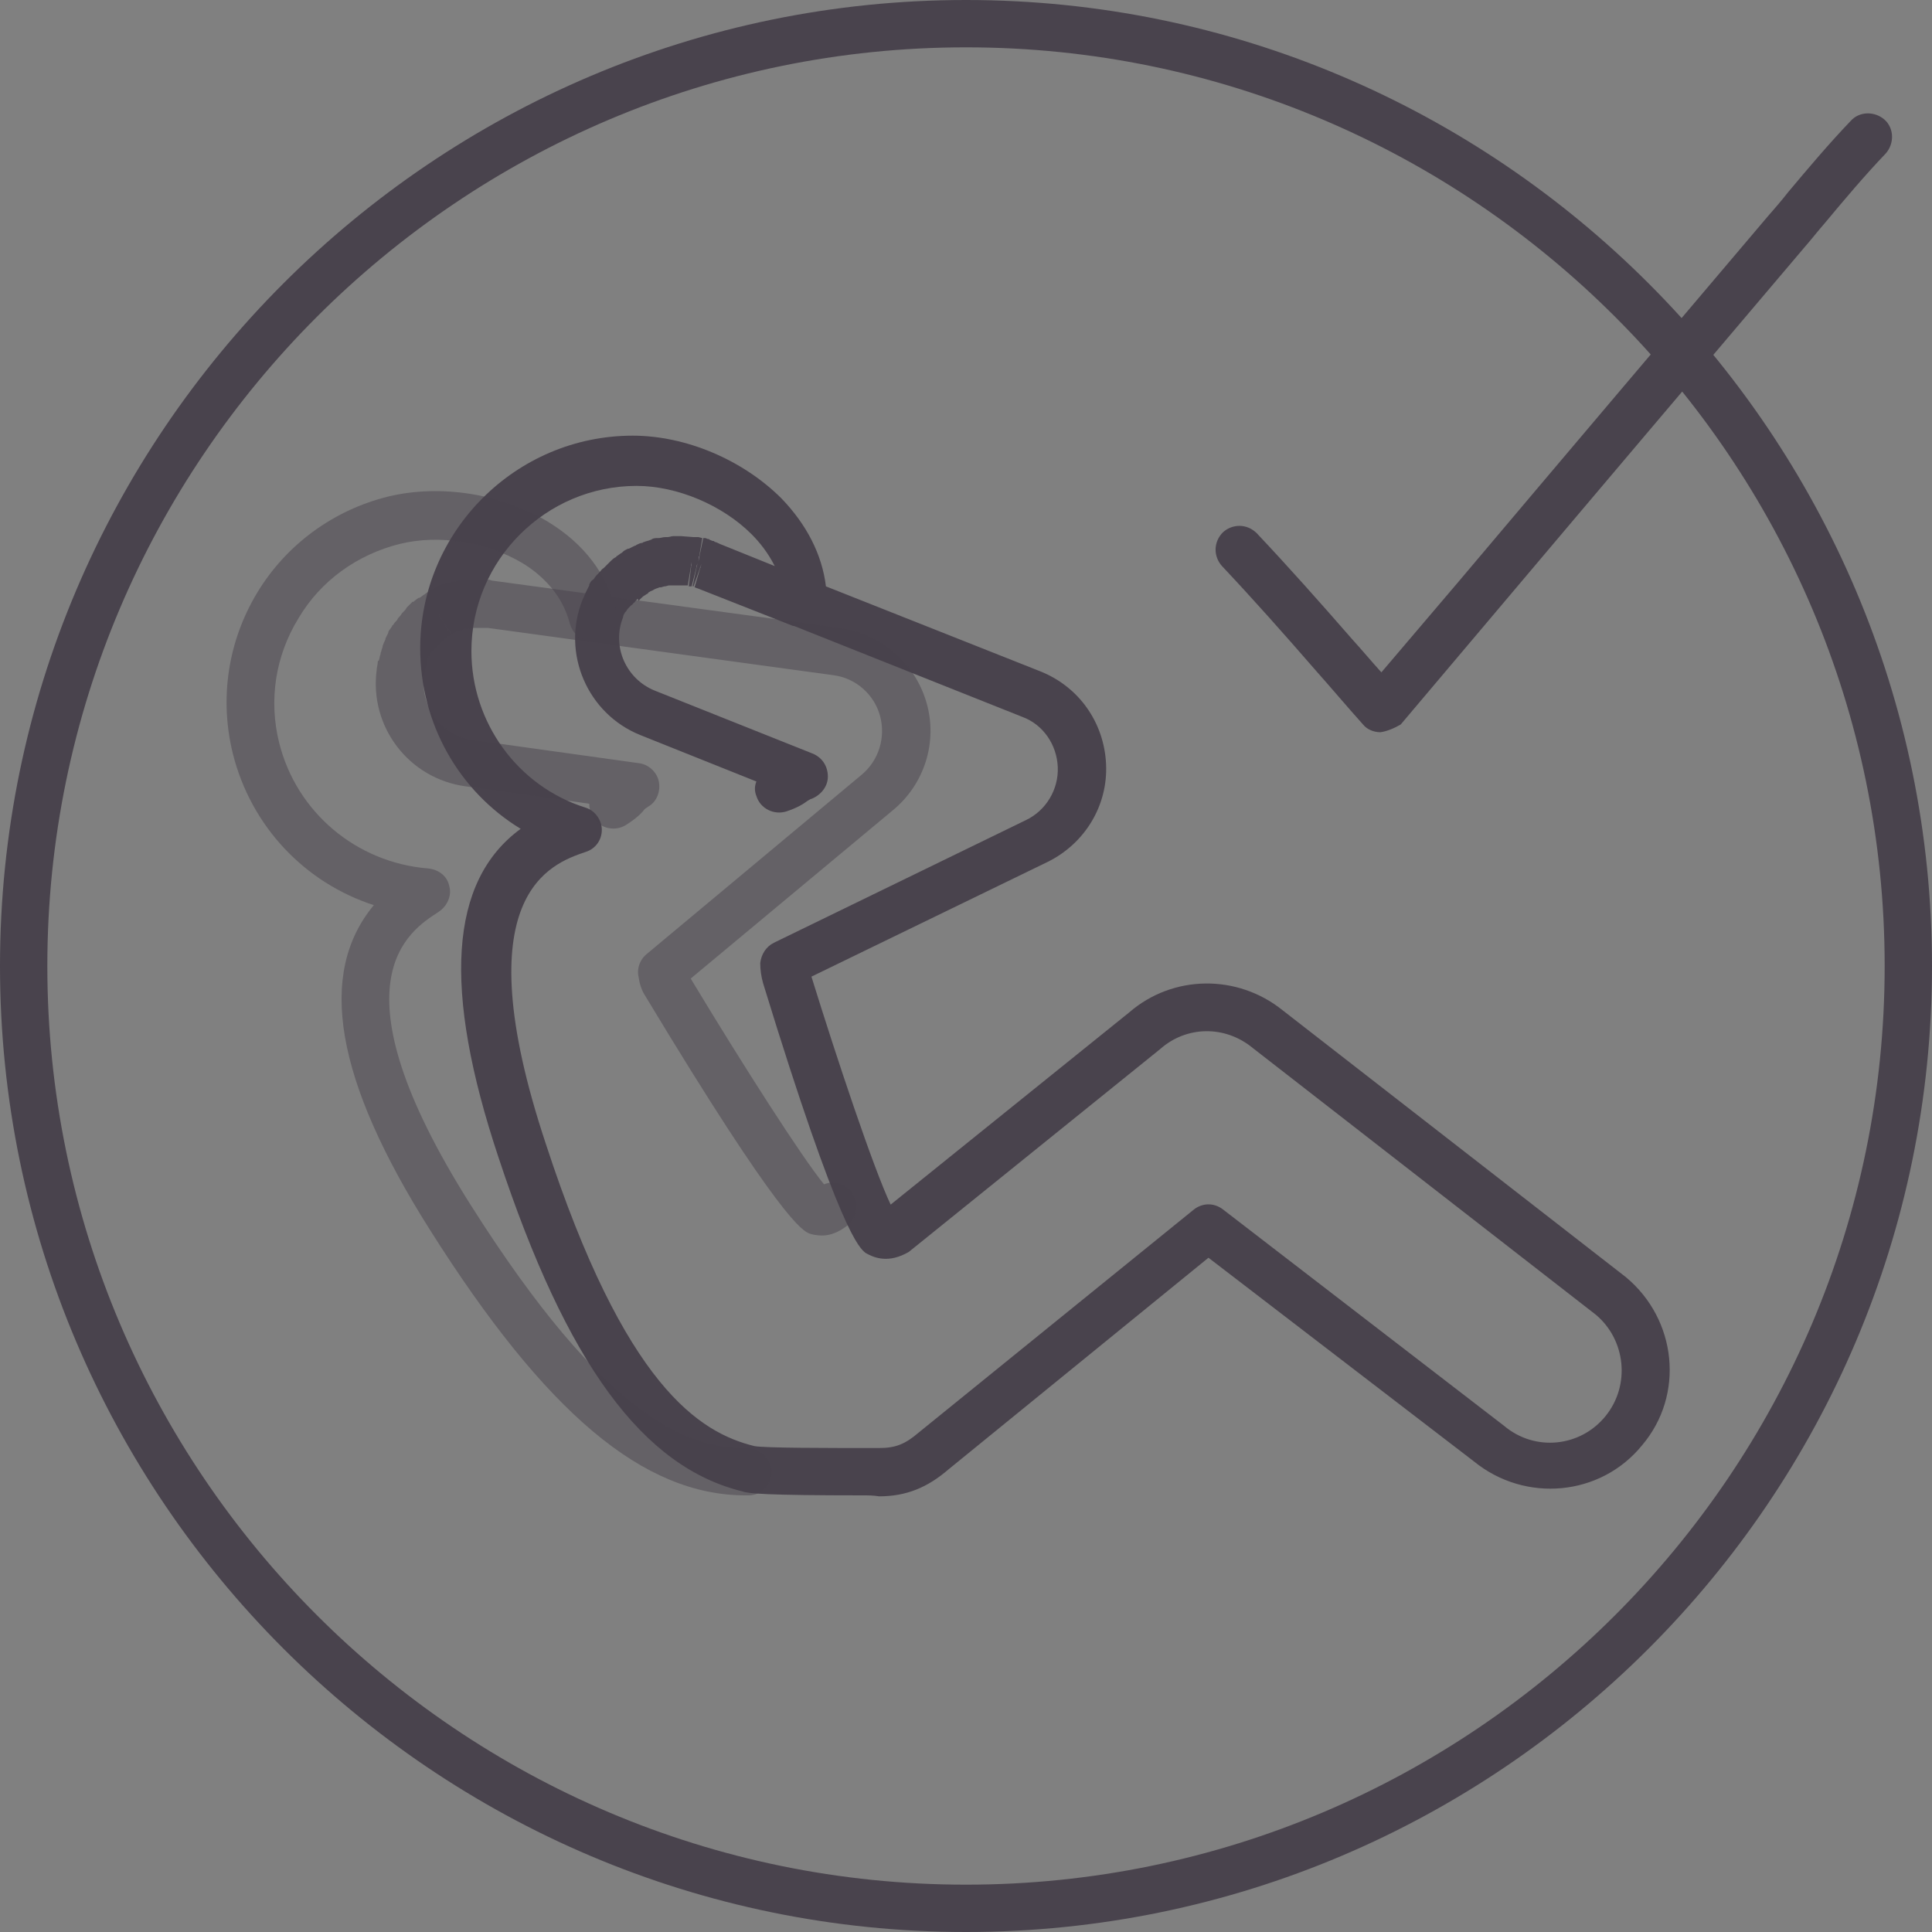 <?xml version="1.0" encoding="utf-8"?>
<!-- Generator: Adobe Illustrator 18.1.1, SVG Export Plug-In . SVG Version: 6.00 Build 0)  -->
<svg version="1.1" id="Layer_1" xmlns="http://www.w3.org/2000/svg" xmlns:xlink="http://www.w3.org/1999/xlink" x="0px" y="0px"
	 viewBox="0 0 200 200" enable-background="new 0 0 200 200" xml:space="preserve">
<rect x="0" y="0" width="200" height="200" fill="#808080" stroke="none"/>
<g>
	<path fill="#49434D" d="M100,200C44.9,200,0,155.1,0,100S44.9,0,100,0s100,44.9,100,100S155.1,200,100,200z M100,4.9
		C47.6,4.9,4.9,47.6,4.9,100s42.7,95.1,95.1,95.1s95.1-42.7,95.1-95.1S152.4,4.9,100,4.9z"/>
	<path fill="#49434D" d="M142.9,75.8c-0.7,0-1.4-0.3-1.8-0.8c-1.7-1.9-3.3-3.8-4.9-5.6c-3.3-3.8-6.5-7.4-9.7-10.8
		c-0.9-1-0.9-2.5,0.1-3.5c1-0.9,2.5-0.9,3.5,0.1c3.3,3.5,6.5,7.1,9.9,11c1,1.1,2,2.3,3,3.4l8-9.4c10.8-12.8,21.4-25.3,32-37.8
		c0.7-0.8,1.4-1.6,2.1-2.5c2.1-2.5,4.2-5,6.5-7.4c0.9-1,2.5-1,3.5-0.1s1,2.5,0.1,3.5c-2.2,2.3-4.3,4.8-6.3,7.2
		c-0.7,0.8-1.4,1.7-2.1,2.5c-10.6,12.5-21.2,25-32,37.8L145,75C144.3,75.4,143.6,75.7,142.9,75.8L142.9,75.8z"/>
	<path fill="#FFFFFF" d="M89.8,152.9c-3.5,0-11.6,0-12.4-0.3c-6.4-1.5-15-6.7-23.9-33.3c-8.7-26,0-31.7,4.6-33.5
		c-7.6-3-12.6-10.3-12.6-18.6c0-11,9-20,20-20c5,0,10.4,2.3,14,5.9c2.6,2.7,4.1,5.8,4.1,9.1l23.4,9.3c3.2,1.3,5.4,4.4,5.5,7.8
		c0.1,3.5-1.8,6.7-4.9,8.2L81.8,100c0,0.3,0.1,0.5,0.1,0.8c3.1,10.1,8.3,25.5,9.5,26.4c0.2,0.2,0.6,0.1,1.1-0.1l25.8-20.8
		c3.8-3.3,9.5-3.4,13.4-0.2l35.5,27.7c4.4,3.6,5.1,10.2,1.4,14.6s-10.2,5.1-14.6,1.4l-28.8-22.1L97,150.5c-1.9,1.7-3.6,2.3-6,2.3
		C90.8,152.9,90.3,152.9,89.8,152.9z M65.5,48.1c-10.5,0-19,8.5-19,19c0,8.3,5.3,15.6,13.2,18.1l1.4,0.5l-1.4,0.5
		c-13.1,4.4-9.3,20.8-5.3,32.7c8.8,26.2,17,31.2,23.3,32.7c0.8,0.2,8.6,0.3,13.4,0.3c2.2,0,3.6-0.5,5.4-2.1l28.7-23.3l0.3,0.2
		l29.1,22.4c4,3.3,9.9,2.7,13.2-1.3s2.7-9.9-1.3-13.2L131,106.9c-3.6-2.9-8.7-2.9-12.1,0.2L93,128c-0.9,0.4-1.6,0.4-2.1,0
		c-2-1.4-9.6-25.9-9.9-26.9c-0.1-0.5-0.2-0.9-0.2-1.4v-0.3l26.3-12.8c2.8-1.4,4.5-4.2,4.4-7.3c-0.1-3.1-2-5.8-4.9-7L72.9,58.9
		c-0.1,0-0.2-0.1-0.4-0.1l0.1-0.5l-0.2,0.5c-0.1,0-0.2-0.1-0.2-0.1l-0.9-0.2c-0.1,0-0.1,0-0.2,0l-0.9-0.1l-0.1-0.5v0.5
		c-0.2,0-0.4,0-0.6,0s-0.4,0-0.5,0.1h-0.1c-0.2,0-0.3,0.1-0.5,0.1s-0.4,0.1-0.5,0.1h-0.1c-0.2,0-0.3,0.1-0.5,0.2
		c-0.2,0.1-0.4,0.1-0.5,0.2h-0.1c-0.2,0.1-0.3,0.1-0.4,0.2c-0.2,0.1-0.3,0.2-0.5,0.3s-0.4,0.2-0.5,0.3l-0.4-0.3l0.3,0.4
		c-0.1,0.1-0.2,0.2-0.3,0.3c-0.2,0.2-0.3,0.3-0.4,0.4l-0.1,0.1c-0.1,0.1-0.2,0.2-0.3,0.3c-0.2,0.2-0.3,0.3-0.4,0.5l-0.1,0.1
		c-0.1,0.1-0.2,0.3-0.3,0.4c-0.1,0.2-0.2,0.3-0.3,0.5l0,0.2c-0.1,0.2-0.2,0.3-0.2,0.5c-1.6,4,0.4,8.6,4.4,10.1l17.4,6.9l-1.3,0.4
		c-0.4,0.1-0.6,0.3-0.9,0.5c-0.4,0.3-0.8,0.6-1.8,0.9l-0.3-0.9c0.8-0.3,1.2-0.5,1.5-0.8l0.1-0.1l-15.1-6c-4.5-1.8-6.7-6.9-4.9-11.4
		c0.1-0.2,0.2-0.4,0.2-0.6l0.1-0.1c0.1-0.2,0.2-0.4,0.3-0.5c0.1-0.2,0.2-0.4,0.3-0.5l0.1-0.1c0.1-0.2,0.2-0.3,0.4-0.5
		s0.3-0.3,0.4-0.4l0.1-0.1c0.2-0.2,0.3-0.3,0.4-0.4c0.2-0.2,0.3-0.3,0.5-0.4l0.4,0.3l-0.3-0.4c0.2-0.1,0.3-0.2,0.5-0.3l0.1-0.1
		c0.1-0.1,0.3-0.2,0.4-0.3l0.1-0.1c0.2-0.1,0.3-0.2,0.5-0.3l0.1-0.1c0.1-0.1,0.3-0.1,0.5-0.2h0.1c0.2-0.1,0.3-0.1,0.5-0.2h0.1
		c0.1,0,0.3-0.1,0.5-0.1c0.3-0.1,0.4-0.1,0.6-0.1h0.1c0.2,0,0.4,0,0.5-0.1c0.2,0,0.4,0,0.6,0l1.2,0.1c0.1,0,0.1,0,0.2,0l0.4,0.1V58
		l0.1-0.5H72c0.1,0,0.2,0,0.2,0.1h0.2c0.1,0,0.2,0.1,0.3,0.1h0.1c0.1,0,0.3,0.1,0.4,0.1l9.3,3.7c-0.2-2.9-1.5-5.6-3.8-8
		C75.4,50.3,70.2,48.1,65.5,48.1z"/>
	<path fill="#49434D" d="M89.3,154.8c-10.1,0-11.9-0.2-12.4-0.4c-10.3-2.5-18.2-13.1-25.3-34.6c-5.8-17.4-5.1-28.6,2.3-34
		c-6.4-3.9-10.4-10.9-10.4-18.7c0-12.1,9.9-22,22-22c5.5,0,11.4,2.5,15.4,6.5c2.6,2.7,4.2,5.8,4.6,9.1l22.2,8.8
		c4,1.6,6.6,5.3,6.8,9.6c0.2,4.3-2.2,8.2-6,10.1L84,101.1c2.6,8.4,6.4,19.8,8.2,23.6l24.7-19.9c4.5-3.9,11.2-4,15.9-0.2l35.5,27.6
		c5.3,4.4,6.1,12.2,1.7,17.4c-4.3,5.3-12.1,6-17.4,1.7l-27.5-21.1l-26.9,21.9c-2.2,1.9-4.4,2.8-7.2,2.8
		C90.4,154.8,89.9,154.8,89.3,154.8z M78.1,149.7c1.1,0.2,7.4,0.2,12.9,0.2c1.7,0,2.7-0.4,4.1-1.6l28.5-23.1c0.9-0.7,2.1-0.7,3,0
		l29.1,22.4c3.2,2.7,7.9,2.2,10.5-1s2.1-7.9-1-10.5l-35.5-27.6c-2.9-2.4-6.9-2.3-9.6,0.1l-25.9,20.9c-0.1,0.1-0.3,0.2-0.5,0.3
		c-2,1-3.4,0.3-4.1-0.1c-0.6-0.5-2.6-1.8-10.6-27.9c-0.2-0.7-0.3-1.4-0.3-2.1c0.1-0.9,0.6-1.7,1.4-2.1l26.1-12.7
		c2.1-1,3.4-3.2,3.3-5.5s-1.5-4.4-3.7-5.2l-23.6-9.4h-0.1l-9.9-3.9c-0.1,0-0.2-0.1-0.3-0.1l0.7-2.4l-0.8,2.3h-0.1l0.5-2.4l-0.6,2.4
		h-0.2h-0.1l0.3-2.5l-0.4,2.4H71c0,0-0.1,0-0.2,0h-0.1h-0.4h-0.2c-0.2,0-0.3,0-0.4,0h-0.1c-0.1,0-0.2,0-0.3,0
		c-0.2,0-0.3,0.1-0.5,0.1c-0.1,0-0.3,0.1-0.4,0.1h-0.1c-0.1,0-0.2,0.1-0.3,0.1c-0.2,0.1-0.3,0.1-0.4,0.2c-0.2,0.1-0.3,0.1-0.4,0.2
		c0,0-0.1,0-0.1,0.1c-0.1,0.1-0.2,0.1-0.3,0.2c-0.2,0.1-0.3,0.2-0.4,0.3L66.3,62l0,0c0,0-0.1,0.1-0.2,0.2C66,61.9,66,62,65.9,62.1
		l-0.1,0.1c-0.1,0.1-0.1,0.2-0.2,0.2c-0.1,0.2-0.2,0.2-0.3,0.3l-0.1,0.1c0,0-0.1,0.1-0.2,0.2c0,0,0,0.1-0.1,0.1
		c0,0.1-0.1,0.2-0.2,0.3c-0.1,0.2-0.2,0.3-0.2,0.5c-1.2,3,0.3,6.4,3.3,7.6L84.1,78c1,0.4,1.6,1.3,1.6,2.4c0,1-0.7,1.9-1.7,2.3
		c-0.1,0-0.2,0.1-0.4,0.2c-0.4,0.3-1,0.7-2.2,1.1c-1.3,0.4-2.7-0.3-3.1-1.6c-0.2-0.5-0.2-1,0-1.5l-12-4.8c-5.5-2.2-8.2-8.5-6-14
		c0.1-0.2,0.2-0.4,0.3-0.7l0.1-0.2c0.1-0.2,0.2-0.4,0.3-0.6v-0.1c0.1-0.2,0.2-0.4,0.4-0.5l0.1-0.1c0.1-0.2,0.3-0.4,0.5-0.6
		c0.2-0.2,0.3-0.4,0.5-0.5l0.1-0.1c0.2-0.2,0.3-0.3,0.5-0.5l0.1-0.1c0.1-0.1,0.3-0.3,0.5-0.4c0.1,0,0.1-0.1,0.1-0.1
		c0.2-0.1,0.4-0.3,0.6-0.4l0.1-0.1c0.1-0.1,0.3-0.2,0.5-0.3l0,0h0.1c0.2-0.1,0.4-0.2,0.6-0.3c0,0,0.1,0,0.2-0.1
		c0.2-0.1,0.4-0.2,0.6-0.2c0,0,0.1-0.1,0.2-0.1c0.2-0.1,0.4-0.1,0.6-0.2c0,0,0.1,0,0.2-0.1c0.2-0.1,0.4-0.1,0.6-0.1h0.1
		c0.2,0,0.4-0.1,0.7-0.1h0.2c0.2,0,0.4-0.1,0.6-0.1c0,0,0,0,0.1,0l0,0c0.2,0,0.5,0,0.7,0l1.3,0.1c0.1,0,0.2,0,0.2,0
		c0.1,0,0.2,0,0.3,0l0.4,0.1l-0.4,2.4l0.5-2.4H73c0.1,0,0.2,0.1,0.3,0.1c0.1,0,0.1,0,0.2,0.1c0.1,0,0.2,0.1,0.3,0.1
		c0.1,0,0.1,0,0.2,0.1c0.1,0,0.3,0.1,0.5,0.2l5.7,2.3c-0.7-1.4-1.6-2.5-2.4-3.3c-3-3-7.7-5-11.9-5c-9.4,0-17.1,7.7-17.1,17.1
		c0,7.4,4.8,14,11.8,16.2c1,0.3,1.7,1.3,1.7,2.3c0,1.1-0.7,2-1.7,2.3c-3.5,1.2-12.7,4.3-4.1,30.2C64.7,143.5,72.4,148.3,78.1,149.7
		L78.1,149.7z"/>
	<path opacity="0.5" fill="#49434D" enable-background="new    " d="M85.1,127.9c-0.5,0-1-0.1-1.3-0.2c-0.7-0.3-2.9-1.2-17-24.6
		c-0.4-0.6-0.6-1.3-0.7-2c-0.2-0.9,0.2-1.8,0.8-2.3l22.3-18.6c1.8-1.5,2.5-3.9,1.9-6.1s-2.5-3.9-4.8-4.2L50.5,65c-0.1,0-0.2,0-0.3,0
		h-0.3h-0.1h-0.2h-0.1h-0.4H49h-0.2h-0.1l-0.3,0.1c0,0,0,0-0.1,0s-0.1,0-0.1,0s-0.2,0-0.3,0.1l0,0l0,0c-0.1,0-0.2,0.1-0.4,0.1
		c-0.2,0.1-0.3,0.1-0.4,0.2c-0.1,0.1-0.2,0.1-0.3,0.2l-1.4-2.1l1.3,2.1c-0.1,0.1-0.2,0.1-0.3,0.2l0,0l0,0c-0.1,0.1-0.2,0.1-0.3,0.2
		c-0.2,0.1-0.2,0.2-0.3,0.3l-0.1,0.1c-0.1,0.1-0.2,0.2-0.2,0.2c-0.1,0.1-0.2,0.2-0.3,0.3L45,67.2c0,0-0.1,0.1-0.2,0.2l-0.1,0.1
		c0,0-0.1,0.1-0.2,0.3c-0.1,0.2-0.2,0.3-0.2,0.4c0,0,0,0,0,0.1c-0.1,0.1-0.1,0.2-0.1,0.3v0.1c0,0.1-0.1,0.2-0.1,0.4l0,0l0,0
		c0,0.1-0.1,0.2-0.1,0.4v0.1c0,0.1,0,0.2-0.1,0.4c-0.4,3.2,1.8,6.1,5,6.6L66.1,79c1,0.1,1.9,0.9,2.1,1.9S68,83,67.1,83.5
		c-0.1,0.1-0.2,0.1-0.4,0.3c-0.3,0.4-0.8,0.9-1.9,1.6s-2.7,0.4-3.4-0.8c-0.3-0.4-0.4-1-0.4-1.4l-12.8-1.8c-5.9-0.8-10-6.2-9.2-12.1
		c0-0.2,0.1-0.5,0.1-0.7c0-0.1,0-0.2,0.1-0.2c0.1-0.2,0.1-0.5,0.2-0.7c0,0,0,0,0-0.1c0.1-0.2,0.1-0.4,0.2-0.6v-0.1
		c0.1-0.3,0.2-0.5,0.3-0.7v-0.1c0.1-0.2,0.2-0.4,0.3-0.6v-0.1c0.1-0.2,0.3-0.4,0.4-0.6c0,0,0-0.1,0.1-0.1c0.1-0.2,0.2-0.3,0.4-0.5
		l0.1-0.2c0.1-0.1,0.3-0.3,0.4-0.5l0.1-0.1c0.2-0.2,0.3-0.3,0.4-0.5l0.1-0.1c0.2-0.2,0.3-0.3,0.5-0.5c0,0,0,0,0.1,0
		c0.2-0.2,0.4-0.3,0.5-0.4c0,0,0,0,0.1,0l0,0l0,0c0.2-0.1,0.4-0.3,0.6-0.4l0.1-0.1c0.2-0.1,0.3-0.2,0.5-0.3c0,0,0.1,0,0.1-0.1
		c0.2-0.1,0.4-0.2,0.6-0.3c0,0,0.1-0.1,0.2-0.1c0.2-0.1,0.4-0.2,0.6-0.2l0,0h0.1c0.1,0,0.3-0.1,0.6-0.2h0.1l0.6-0.1
		c0.1,0,0.1,0,0.2,0l0.5-0.1c0.1,0,0.2,0,0.3,0h0.2c0.1,0,0.2,0,0.4,0c0.1,0,0.2,0,0.2,0h0.5c0.1,0,0.2,0,0.4,0c0.1,0,0.1,0,0.2,0
		c0.1,0,0.3,0,0.5,0.1L87,65c4.2,0.6,7.7,3.6,8.9,7.7c1.2,4.1-0.2,8.5-3.5,11.2l-20.9,17.4c5.3,8.8,11.5,18.5,13.8,21.3
		c1-0.4,2.1-0.1,2.8,0.7c0.9,1.1,0.7,2.6-0.3,3.5C86.8,127.6,85.9,127.9,85.1,127.9z"/>
	<path opacity="0.5" fill="#49434D" enable-background="new    " d="M77.2,154.8c-10.6,0-20.7-8.5-32.7-27.5
		c-9.8-15.5-11.7-26.5-5.8-33.6C31.6,91.4,26,85.6,24.1,78c-1.4-5.7-0.5-11.6,2.5-16.6s7.9-8.6,13.6-10c5.4-1.3,11.7-0.3,16.5,2.6
		c3.8,2.3,6.2,5.5,7.1,9.4c0.3,1.3-0.5,2.6-1.8,3c-1.3,0.3-2.6-0.5-3-1.8c-0.8-3.2-3.1-5.2-4.9-6.3c-3.7-2.2-8.6-3-12.7-2
		c-4.4,1.1-8.2,3.8-10.5,7.7c-2.4,3.9-3.1,8.5-2,12.9c1.8,7.2,8,12.4,15.4,13c1.1,0.1,2,0.8,2.2,1.8c0.3,1-0.2,2.1-1.1,2.7
		c-3.1,2-11.3,7.2,3.3,30.3c14.1,22.3,22.6,25.2,28.5,25.2c0.1,0,0.1,0,0.2,0c1.3,0,2.4,1.1,2.5,2.4c0,1.4-1.1,2.5-2.4,2.5
		C77.4,154.8,77.3,154.8,77.2,154.8z"/>
</g>
</svg>
